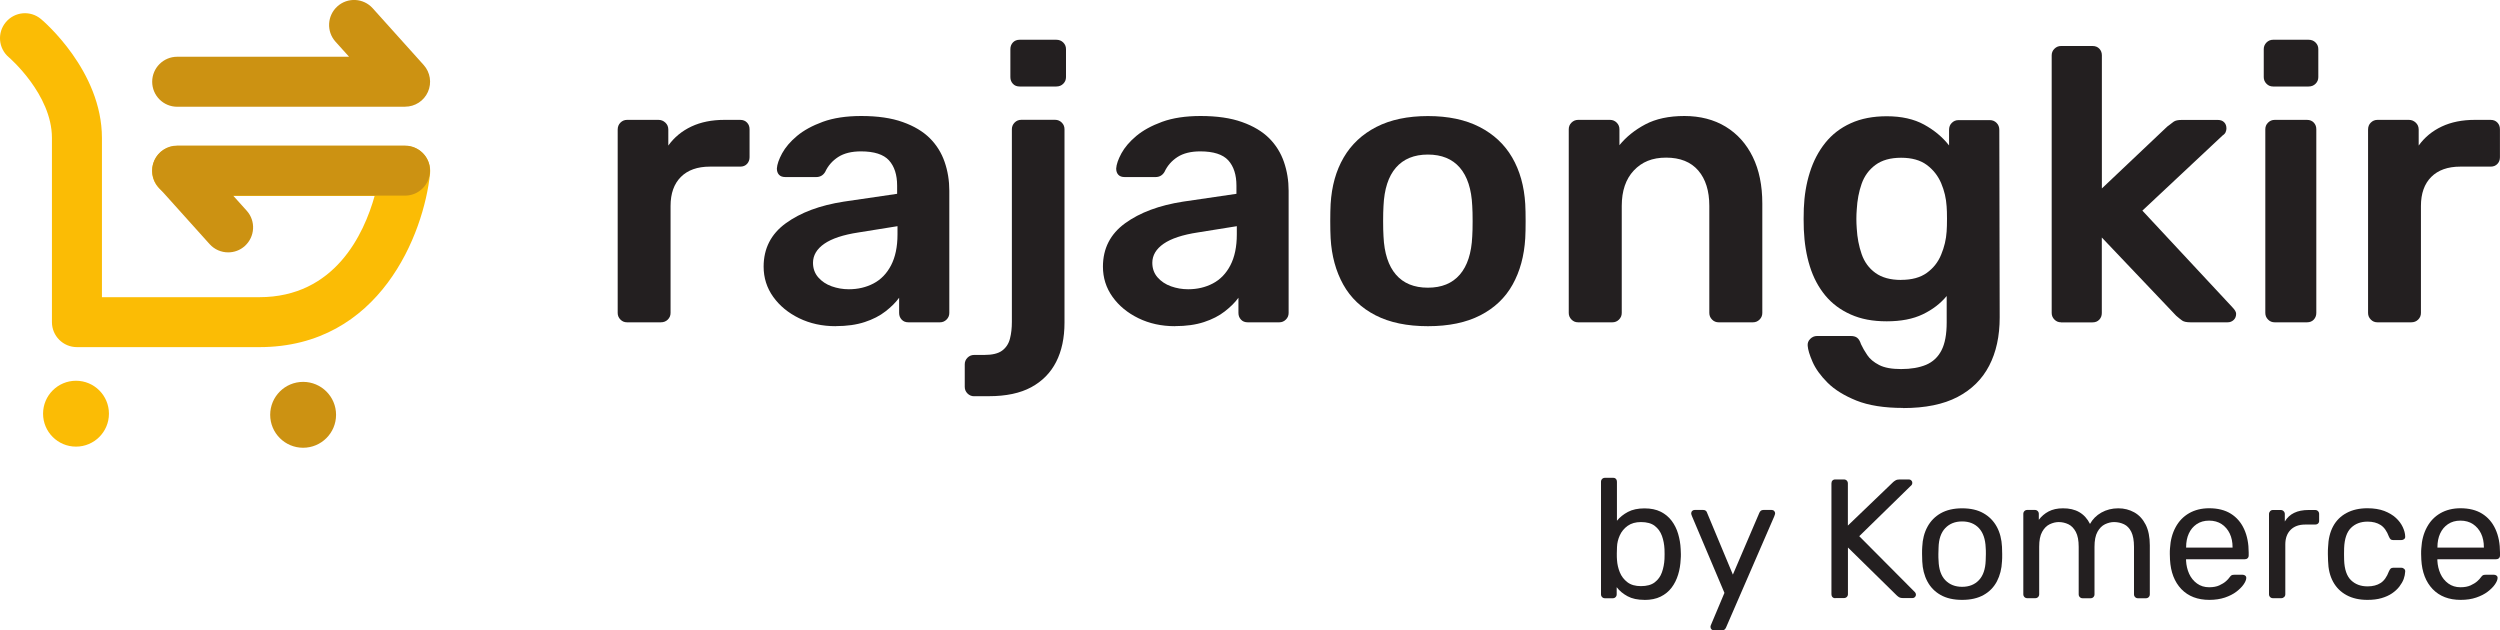 <?xml version="1.0" encoding="UTF-8"?>
<svg id="Layer_1" xmlns="http://www.w3.org/2000/svg" viewBox="0 0 400 100.86">
  <defs>
    <style>
      .cls-1, .cls-2 {
        fill: #cc9212;
      }

      .cls-3 {
        fill: #231f20;
      }

      .cls-4 {
        isolation: isolate;
      }

      .cls-5, .cls-2 {
        fill-rule: evenodd;
      }

      .cls-5, .cls-6 {
        fill: #fbbc05;
      }
    </style>
  </defs>
  <g>
    <g>
      <path class="cls-3" d="M100.33,51.57c-.42,0-.77-.14-1.06-.44-.29-.29-.44-.64-.44-1.06v-29.33c0-.46.15-.83.44-1.12.29-.29.64-.44,1.06-.44h5.04c.41,0,.78.15,1.09.44s.47.66.47,1.12v2.55c.95-1.33,2.19-2.34,3.7-3.05,1.51-.71,3.27-1.06,5.26-1.06h2.55c.46,0,.82.15,1.09.44.27.29.4.64.4,1.06v4.48c0,.42-.14.77-.4,1.06-.27.29-.63.44-1.09.44h-4.86c-1.99,0-3.54.55-4.64,1.65-1.1,1.1-1.65,2.65-1.65,4.64v17.12c0,.42-.15.77-.44,1.06-.29.29-.66.44-1.12.44h-5.42Z"/>
      <path class="cls-3" d="M133.7,52.19c-2.16,0-4.11-.43-5.85-1.28-1.74-.85-3.12-1.99-4.14-3.42-1.02-1.43-1.53-3.04-1.53-4.83,0-2.9,1.18-5.22,3.55-6.94,2.37-1.72,5.46-2.87,9.28-3.46l8.53-1.25v-1.31c0-1.74-.44-3.09-1.31-4.05-.87-.95-2.37-1.43-4.48-1.43-1.49,0-2.71.3-3.64.9-.93.6-1.63,1.4-2.09,2.4-.33.54-.81.81-1.43.81h-4.92c-.46,0-.8-.12-1.03-.37-.23-.25-.34-.58-.34-1,.04-.66.32-1.47.84-2.43.52-.95,1.31-1.88,2.37-2.77,1.06-.89,2.44-1.65,4.14-2.27,1.7-.62,3.76-.93,6.16-.93,2.61,0,4.83.32,6.63.97,1.81.64,3.25,1.51,4.33,2.58,1.08,1.08,1.87,2.35,2.37,3.8.5,1.45.75,2.99.75,4.61v19.55c0,.42-.15.77-.44,1.06-.29.29-.64.44-1.06.44h-5.04c-.46,0-.82-.14-1.09-.44-.27-.29-.4-.64-.4-1.06v-2.43c-.54.75-1.27,1.47-2.18,2.18-.91.71-2.02,1.28-3.33,1.71s-2.85.65-4.64.65ZM135.82,46.28c1.45,0,2.77-.31,3.95-.93,1.18-.62,2.12-1.59,2.8-2.9.68-1.31,1.03-2.96,1.03-4.95v-1.31l-6.23,1c-2.45.37-4.28.98-5.48,1.81-1.2.83-1.81,1.85-1.81,3.05,0,.91.28,1.69.84,2.33.56.64,1.28,1.12,2.15,1.43.87.31,1.78.47,2.74.47Z"/>
      <path class="cls-3" d="M155.86,63.4c-.41,0-.77-.15-1.06-.44-.29-.29-.44-.64-.44-1.06v-3.61c0-.42.15-.77.44-1.06.29-.29.64-.44,1.06-.44h1.62c1.29,0,2.24-.23,2.86-.69.62-.46,1.04-1.09,1.25-1.9.21-.81.31-1.71.31-2.71v-30.82c0-.41.15-.77.44-1.06.29-.29.64-.44,1.06-.44h5.42c.41,0,.77.15,1.06.44.29.29.44.64.44,1.06v30.95c0,2.45-.45,4.55-1.34,6.29-.89,1.74-2.22,3.09-3.99,4.05-1.76.95-4.02,1.43-6.76,1.43h-2.37ZM163.15,13.84c-.46,0-.82-.14-1.09-.44-.27-.29-.4-.64-.4-1.06v-4.48c0-.41.13-.77.4-1.06.27-.29.63-.44,1.09-.44h5.85c.46,0,.83.15,1.12.44.29.29.44.64.44,1.06v4.48c0,.42-.15.77-.44,1.06-.29.29-.66.44-1.12.44h-5.85Z"/>
      <path class="cls-3" d="M187.99,52.19c-2.16,0-4.11-.43-5.85-1.28-1.74-.85-3.12-1.99-4.14-3.42-1.02-1.43-1.53-3.04-1.53-4.83,0-2.9,1.18-5.22,3.55-6.94,2.37-1.72,5.46-2.87,9.28-3.46l8.53-1.25v-1.31c0-1.74-.44-3.09-1.31-4.05-.87-.95-2.37-1.43-4.48-1.43-1.49,0-2.71.3-3.64.9-.93.6-1.63,1.4-2.09,2.4-.33.54-.81.81-1.43.81h-4.92c-.46,0-.8-.12-1.03-.37-.23-.25-.34-.58-.34-1,.04-.66.32-1.47.84-2.43.52-.95,1.31-1.88,2.37-2.77,1.06-.89,2.44-1.65,4.14-2.27,1.7-.62,3.76-.93,6.16-.93,2.61,0,4.83.32,6.63.97,1.81.64,3.25,1.51,4.33,2.58,1.08,1.08,1.87,2.35,2.37,3.8.5,1.45.75,2.99.75,4.61v19.55c0,.42-.15.77-.44,1.06-.29.29-.64.44-1.06.44h-5.04c-.46,0-.82-.14-1.09-.44-.27-.29-.4-.64-.4-1.06v-2.43c-.54.75-1.27,1.47-2.18,2.18-.91.71-2.02,1.28-3.33,1.71s-2.85.65-4.64.65ZM190.11,46.28c1.45,0,2.77-.31,3.95-.93,1.18-.62,2.12-1.59,2.8-2.9.68-1.31,1.03-2.96,1.03-4.95v-1.31l-6.23,1c-2.45.37-4.28.98-5.48,1.81-1.2.83-1.81,1.85-1.81,3.05,0,.91.28,1.69.84,2.33.56.64,1.28,1.12,2.15,1.43.87.31,1.78.47,2.74.47Z"/>
      <path class="cls-3" d="M228.46,52.19c-3.32,0-6.11-.58-8.37-1.74-2.26-1.16-3.99-2.8-5.17-4.92-1.18-2.12-1.86-4.59-2.02-7.41-.04-.75-.06-1.66-.06-2.74s.02-1.99.06-2.74c.17-2.86.86-5.34,2.09-7.44,1.22-2.1,2.97-3.73,5.23-4.89,2.26-1.16,5.01-1.74,8.25-1.74s5.99.58,8.25,1.74c2.26,1.16,4.01,2.79,5.23,4.89,1.22,2.1,1.92,4.58,2.09,7.44.04.75.06,1.66.06,2.74s-.02,1.99-.06,2.74c-.17,2.82-.84,5.29-2.02,7.41-1.18,2.12-2.91,3.76-5.17,4.92-2.26,1.16-5.05,1.74-8.37,1.74ZM228.46,46.03c2.2,0,3.9-.69,5.11-2.09,1.2-1.39,1.87-3.43,1.99-6.13.04-.62.06-1.43.06-2.43s-.02-1.81-.06-2.43c-.12-2.7-.79-4.74-1.99-6.13-1.2-1.39-2.91-2.09-5.11-2.09s-3.9.7-5.11,2.09c-1.21,1.39-1.87,3.44-1.99,6.13-.04.62-.06,1.43-.06,2.43s.02,1.81.06,2.43c.12,2.7.79,4.74,1.99,6.13,1.2,1.39,2.9,2.09,5.11,2.09Z"/>
      <path class="cls-3" d="M252.5,51.57c-.42,0-.77-.14-1.06-.44-.29-.29-.44-.64-.44-1.06v-29.39c0-.41.14-.77.44-1.06.29-.29.64-.44,1.06-.44h5.11c.41,0,.77.15,1.06.44s.44.64.44,1.06v2.55c1.08-1.33,2.46-2.44,4.14-3.33,1.68-.89,3.77-1.34,6.26-1.34s4.73.57,6.6,1.71c1.87,1.14,3.31,2.75,4.33,4.83,1.02,2.08,1.53,4.57,1.53,7.47v17.5c0,.42-.15.77-.44,1.06s-.64.44-1.06.44h-5.48c-.42,0-.77-.14-1.06-.44-.29-.29-.44-.64-.44-1.06v-17.12c0-2.41-.59-4.3-1.77-5.67s-2.9-2.06-5.14-2.06-3.88.69-5.17,2.06c-1.29,1.37-1.93,3.26-1.93,5.67v17.12c0,.42-.15.77-.44,1.06s-.64.44-1.06.44h-5.48Z"/>
      <path class="cls-3" d="M304.49,65.27c-3.03,0-5.52-.4-7.47-1.18-1.95-.79-3.49-1.74-4.61-2.86-1.12-1.12-1.92-2.23-2.4-3.33-.48-1.1-.74-1.96-.78-2.58-.04-.42.09-.78.4-1.09s.67-.47,1.09-.47h5.42c.41,0,.75.09,1,.28.25.19.46.53.62,1.03.25.54.58,1.12,1,1.74.41.62,1.05,1.15,1.9,1.59.85.44,2.02.65,3.52.65,1.58,0,2.9-.23,3.99-.68,1.08-.46,1.9-1.22,2.46-2.3s.84-2.57.84-4.48v-4.23c-1,1.21-2.27,2.18-3.83,2.93-1.56.75-3.48,1.12-5.76,1.12s-4.12-.36-5.76-1.09c-1.64-.73-3-1.74-4.08-3.05-1.08-1.31-1.9-2.85-2.46-4.64-.56-1.78-.88-3.76-.97-5.92-.04-1.12-.04-2.24,0-3.36.08-2.07.4-4,.97-5.79.56-1.78,1.38-3.35,2.46-4.7,1.08-1.35,2.44-2.4,4.08-3.14,1.64-.75,3.56-1.12,5.76-1.12,2.37,0,4.36.45,5.98,1.34,1.62.89,2.95,2,3.99,3.33v-2.49c0-.46.14-.83.44-1.12.29-.29.64-.44,1.06-.44h5.04c.41,0,.77.15,1.06.44s.44.66.44,1.12l.06,30.01c0,2.99-.56,5.56-1.68,7.72-1.12,2.16-2.81,3.83-5.07,5.01-2.26,1.18-5.16,1.77-8.69,1.77ZM304.18,44.78c1.7,0,3.07-.37,4.11-1.12,1.04-.75,1.81-1.72,2.3-2.93.5-1.2.79-2.43.87-3.67.04-.54.06-1.22.06-2.05s-.02-1.49-.06-1.99c-.08-1.29-.37-2.52-.87-3.7-.5-1.18-1.27-2.16-2.3-2.93-1.04-.77-2.41-1.15-4.11-1.15s-3.07.38-4.11,1.15c-1.04.77-1.77,1.77-2.21,3.02-.44,1.25-.7,2.62-.78,4.11-.08,1-.08,2.01,0,3.05.08,1.45.34,2.81.78,4.08.44,1.27,1.17,2.27,2.21,3.02s2.41,1.12,4.11,1.12Z"/>
      <path class="cls-3" d="M329.77,51.57c-.42,0-.77-.14-1.06-.44-.29-.29-.44-.64-.44-1.06V8.86c0-.41.14-.77.44-1.06.29-.29.64-.44,1.06-.44h5.04c.46,0,.82.15,1.09.44.27.29.4.64.4,1.06v21.29l10.46-9.9c.41-.33.76-.59,1.03-.78.27-.19.69-.28,1.28-.28h5.79c.41,0,.75.12,1,.37s.37.58.37,1c0,.17-.04.35-.12.56-.08.21-.25.39-.5.56l-12.83,12.02,14.38,15.44c.41.42.62.77.62,1.06,0,.42-.13.75-.4,1s-.59.37-.97.37h-5.92c-.62,0-1.07-.09-1.34-.28-.27-.19-.59-.45-.97-.78l-11.89-12.51v12.08c0,.42-.13.77-.4,1.06-.27.29-.63.44-1.09.44h-5.04Z"/>
      <path class="cls-3" d="M363.7,13.84c-.42,0-.77-.14-1.06-.44-.29-.29-.44-.64-.44-1.06v-4.48c0-.41.15-.77.44-1.06s.64-.44,1.06-.44h5.67c.46,0,.83.15,1.12.44.29.29.44.64.44,1.06v4.48c0,.42-.15.77-.44,1.06s-.66.44-1.12.44h-5.67ZM363.95,51.57c-.42,0-.77-.14-1.06-.44-.29-.29-.44-.64-.44-1.06v-29.39c0-.41.14-.77.44-1.06.29-.29.64-.44,1.06-.44h5.17c.46,0,.82.15,1.09.44.27.29.4.64.4,1.06v29.39c0,.42-.14.77-.4,1.06-.27.29-.63.44-1.09.44h-5.17Z"/>
      <path class="cls-3" d="M380.39,51.57c-.42,0-.77-.14-1.06-.44-.29-.29-.44-.64-.44-1.06v-29.33c0-.46.14-.83.44-1.12.29-.29.64-.44,1.06-.44h5.04c.41,0,.78.15,1.09.44.31.29.47.66.47,1.12v2.55c.95-1.33,2.19-2.34,3.7-3.05s3.27-1.06,5.26-1.06h2.55c.46,0,.82.15,1.09.44.27.29.4.64.4,1.06v4.48c0,.42-.13.77-.4,1.06-.27.29-.63.44-1.09.44h-4.86c-1.99,0-3.54.55-4.64,1.65-1.1,1.1-1.65,2.65-1.65,4.64v17.12c0,.42-.15.77-.44,1.06s-.66.44-1.12.44h-5.42Z"/>
    </g>
    <g>
      <g>
        <path class="cls-2" d="M48.5,61.1c2.91,0,5.27,2.36,5.27,5.27s-2.36,5.27-5.27,5.27-5.27-2.36-5.27-5.27,2.36-5.27,5.27-5.27Z"/>
        <path class="cls-5" d="M12.16,60.92c2.91,0,5.27,2.36,5.27,5.27s-2.36,5.27-5.27,5.27-5.27-2.36-5.27-5.27,2.36-5.27,5.27-5.27Z"/>
      </g>
      <path class="cls-6" d="M41.48,55.54H12.31c-2.21,0-4-1.79-4-4v-29.47c0-6.97-6.83-12.85-6.9-12.91C-.27,7.74-.48,5.22.94,3.54c1.42-1.69,3.93-1.91,5.62-.49.4.33,9.75,8.3,9.75,19.03v25.47h25.17c12.11,0,16.76-10.13,18.46-16.2h-31.61c-2.21,0-4-1.79-4-4s1.79-4,4-4h36.5c1.13,0,2.21.48,2.97,1.32.76.84,1.12,1.96,1.01,3.09-1,9.61-7.99,27.78-27.32,27.78Z"/>
      <path class="cls-1" d="M36.51,40.38c-1.1,0-2.19-.45-2.98-1.33l-8.16-9.08c-1.05-1.17-1.32-2.86-.68-4.3s2.07-2.37,3.65-2.37h36.46c2.21,0,4,1.79,4,4s-1.79,4-4,4h-27.5l2.17,2.41c1.48,1.64,1.34,4.17-.3,5.65-.76.69-1.72,1.02-2.67,1.02Z"/>
      <path class="cls-1" d="M64.82,17.08H28.35c-2.21,0-4-1.79-4-4s1.79-4,4-4h27.5l-2.17-2.41c-1.48-1.64-1.34-4.17.3-5.65,1.64-1.48,4.17-1.34,5.65.3l8.16,9.08c1.05,1.17,1.32,2.86.68,4.3s-2.07,2.37-3.65,2.37Z"/>
    </g>
  </g>
  <g>
    <g class="cls-4">
      <path class="cls-3" d="M263.12,95.98c-1.09,0-1.99-.19-2.71-.58-.72-.39-1.3-.87-1.74-1.45v1.14c0,.18-.06.33-.18.45s-.27.18-.45.18h-1.25c-.18,0-.33-.06-.45-.18-.12-.12-.18-.27-.18-.45v-18.01c0-.18.06-.33.18-.45s.27-.18.45-.18h1.33c.18,0,.33.06.43.18.11.12.16.27.16.45v6.24c.45-.56,1.04-1.03,1.75-1.41.71-.38,1.6-.57,2.65-.57s1.88.18,2.59.53c.71.35,1.3.84,1.76,1.45.46.61.81,1.31,1.04,2.09.23.78.37,1.59.41,2.44.02.29.03.56.03.81s0,.52-.03.81c-.04.87-.17,1.69-.41,2.47-.24.78-.58,1.47-1.04,2.08-.46.61-1.05,1.09-1.76,1.44-.71.35-1.58.53-2.59.53ZM262.55,93.78c.94,0,1.68-.2,2.21-.61.53-.41.92-.94,1.15-1.6.23-.66.37-1.37.41-2.13.02-.52.02-1.05,0-1.57-.04-.76-.17-1.47-.41-2.13-.24-.66-.62-1.19-1.15-1.6-.53-.41-1.27-.61-2.21-.61-.85,0-1.56.2-2.12.6-.56.4-.98.9-1.26,1.52-.28.61-.43,1.24-.45,1.87-.02.29-.03.64-.03,1.04s0,.76.03,1.04c.04.67.19,1.33.45,1.97.26.64.67,1.17,1.22,1.59.55.42,1.27.62,2.16.62Z"/>
    </g>
    <g class="cls-4">
      <path class="cls-3" d="M274.22,100.86c-.15,0-.27-.05-.38-.16s-.16-.23-.16-.38c0-.07,0-.15.03-.22.02-.07.05-.16.11-.27l2.09-4.97-5.18-12.24c-.09-.22-.14-.37-.14-.46,0-.16.05-.3.16-.41.11-.11.24-.16.41-.16h1.33c.2,0,.35.05.45.14.1.09.17.2.2.33l4.12,9.88,4.23-9.88c.05-.13.13-.23.23-.33.1-.09.25-.14.45-.14h1.28c.16,0,.3.05.41.16.11.11.16.24.16.38,0,.09-.05.25-.14.49l-7.71,17.77c-.05.13-.13.23-.23.33-.1.09-.25.14-.45.14h-1.28Z"/>
    </g>
    <g class="cls-4">
      <path class="cls-3" d="M293.65,95.71c-.2,0-.35-.06-.46-.18-.11-.12-.16-.27-.16-.45v-17.72c0-.2.05-.36.16-.47.11-.12.26-.18.46-.18h1.36c.2,0,.36.06.47.18.12.12.18.28.18.47v6.73l7.24-6.95c.07-.07.19-.16.37-.27.17-.11.4-.16.69-.16h1.47c.14,0,.27.05.38.16.11.11.16.23.16.38s-.04.26-.11.35l-8.38,8.19,8.93,8.98c.09.11.14.24.14.38s-.05.27-.16.38c-.11.11-.23.16-.38.16h-1.52c-.31,0-.54-.06-.71-.18-.16-.12-.28-.21-.35-.29l-7.76-7.62v7.46c0,.18-.06.33-.18.45s-.28.18-.47.18h-1.36Z"/>
    </g>
    <path class="cls-3" d="M313.94,95.98c-1.37,0-2.52-.26-3.45-.79-.92-.52-1.63-1.25-2.12-2.18-.49-.93-.76-1.99-.81-3.19-.02-.31-.03-.7-.03-1.18s0-.86.03-1.15c.05-1.21.33-2.28.83-3.2.5-.92,1.21-1.65,2.13-2.17.92-.52,2.06-.79,3.42-.79s2.5.26,3.42.79c.92.52,1.63,1.25,2.13,2.17s.77,1.99.83,3.2c.02.29.03.67.03,1.15s0,.87-.03,1.18c-.05,1.19-.33,2.26-.81,3.19-.49.93-1.19,1.66-2.12,2.18-.92.52-2.07.79-3.45.79ZM313.94,93.89c1.12,0,2.02-.36,2.69-1.07.67-.71,1.03-1.76,1.08-3.13.02-.27.03-.61.03-1.03s0-.76-.03-1.03c-.05-1.37-.42-2.42-1.08-3.13-.67-.71-1.56-1.07-2.69-1.07s-2.02.36-2.7,1.07c-.68.71-1.04,1.76-1.07,3.13-.02.27-.03.62-.03,1.03s0,.76.03,1.03c.04,1.37.39,2.42,1.07,3.13.68.71,1.58,1.07,2.7,1.07Z"/>
    <path class="cls-3" d="M324.36,95.71c-.18,0-.33-.06-.45-.18-.12-.12-.18-.27-.18-.45v-12.86c0-.18.06-.33.18-.45.12-.12.27-.18.45-.18h1.22c.18,0,.33.06.45.18.12.12.18.27.18.45v.95c.42-.56.94-1.01,1.57-1.34.63-.33,1.39-.5,2.28-.5,2.04-.02,3.49.81,4.34,2.5.42-.76,1.02-1.37,1.82-1.82.8-.45,1.7-.68,2.71-.68.94,0,1.79.22,2.56.65.77.43,1.37,1.09,1.82,1.97.44.88.66,1.98.66,3.3v7.84c0,.18-.06.33-.18.45-.12.12-.27.18-.45.18h-1.27c-.18,0-.33-.06-.45-.18-.12-.12-.18-.27-.18-.45v-7.6c0-1.01-.15-1.81-.43-2.39-.29-.58-.68-.99-1.17-1.22-.49-.23-1.02-.35-1.6-.35-.47,0-.95.12-1.44.35-.49.24-.89.64-1.21,1.22-.32.58-.47,1.38-.47,2.39v7.6c0,.18-.06.33-.18.45-.12.12-.27.18-.45.18h-1.27c-.18,0-.33-.06-.45-.18-.12-.12-.18-.27-.18-.45v-7.6c0-1.01-.15-1.81-.46-2.39-.31-.58-.71-.99-1.19-1.22-.49-.23-1-.35-1.55-.35-.47,0-.95.12-1.44.35-.49.24-.89.64-1.21,1.22-.32.58-.47,1.37-.47,2.36v7.62c0,.18-.06.33-.18.45s-.27.18-.45.18h-1.3Z"/>
    <path class="cls-3" d="M353.5,95.98c-1.88,0-3.37-.57-4.48-1.72-1.1-1.15-1.71-2.72-1.82-4.71-.02-.23-.03-.54-.03-.91s0-.67.03-.91c.07-1.28.37-2.41.9-3.38.52-.97,1.24-1.71,2.16-2.24.91-.52,1.98-.79,3.21-.79,1.37,0,2.53.29,3.46.87.93.58,1.64,1.4,2.13,2.47s.73,2.32.73,3.74v.46c0,.2-.06.35-.18.46-.12.11-.27.16-.45.16h-9.39v.24c.04.74.2,1.43.49,2.08.29.64.71,1.16,1.26,1.56.55.4,1.2.6,1.94.6.65,0,1.19-.1,1.63-.3.43-.2.79-.42,1.06-.66.27-.24.45-.44.54-.58.16-.22.29-.35.38-.39.09-.04.23-.07.43-.07h1.33c.16,0,.3.05.42.15.12.1.17.24.15.42-.02.27-.16.6-.43.99-.27.39-.66.77-1.15,1.15-.5.38-1.11.69-1.84.94-.73.24-1.56.37-2.48.37ZM349.78,87.62h7.43v-.08c0-.81-.15-1.54-.45-2.17-.3-.63-.73-1.13-1.29-1.51-.56-.37-1.23-.56-2.01-.56s-1.44.19-1.99.56c-.55.37-.97.87-1.26,1.51-.29.63-.43,1.36-.43,2.17v.08Z"/>
    <g class="cls-4">
      <path class="cls-3" d="M363.67,95.71c-.18,0-.33-.06-.45-.18-.12-.12-.18-.27-.18-.45v-12.83c0-.18.06-.33.18-.46.12-.13.27-.19.45-.19h1.25c.18,0,.33.06.46.19.13.13.19.28.19.46v1.19c.36-.61.86-1.08,1.49-1.38.63-.31,1.4-.46,2.31-.46h1.06c.18,0,.33.06.45.18.12.12.18.27.18.45v1.11c0,.18-.06.33-.18.43-.12.11-.27.16-.45.16h-1.63c-.98,0-1.75.29-2.31.85-.56.57-.84,1.34-.84,2.32v7.98c0,.18-.06.33-.19.45-.13.12-.28.18-.46.18h-1.33Z"/>
    </g>
    <path class="cls-3" d="M378.78,95.98c-1.28,0-2.39-.25-3.32-.75-.93-.5-1.65-1.21-2.16-2.14-.51-.93-.78-2.05-.81-3.35-.02-.27-.03-.63-.03-1.09s0-.81.03-1.09c.04-1.3.31-2.42.81-3.35s1.23-1.65,2.16-2.14c.93-.5,2.04-.75,3.32-.75,1.05,0,1.95.15,2.7.43.75.29,1.37.66,1.86,1.11.49.45.85.94,1.1,1.47.24.52.38,1.02.39,1.49.02.18-.04.33-.16.43-.13.11-.28.16-.46.16h-1.3c-.18,0-.32-.04-.41-.12-.09-.08-.18-.22-.27-.42-.33-.89-.77-1.51-1.33-1.87-.56-.36-1.26-.54-2.09-.54-1.09,0-1.97.33-2.65,1-.68.67-1.04,1.75-1.1,3.23-.02.65-.02,1.28,0,1.9.05,1.5.42,2.58,1.1,3.24s1.56.99,2.65.99c.83,0,1.53-.18,2.09-.54.56-.36,1-.99,1.33-1.87.09-.2.18-.34.27-.43s.23-.14.41-.14h1.3c.18,0,.33.06.46.18.13.12.18.27.16.45-.02.38-.1.77-.24,1.17-.15.4-.38.8-.69,1.21-.32.41-.71.77-1.18,1.09-.47.32-1.03.57-1.68.76-.65.19-1.4.28-2.25.28Z"/>
    <path class="cls-3" d="M393.71,95.98c-1.88,0-3.37-.57-4.48-1.72-1.1-1.15-1.71-2.72-1.82-4.71-.02-.23-.03-.54-.03-.91s0-.67.03-.91c.07-1.28.37-2.41.9-3.38.52-.97,1.24-1.71,2.16-2.24.91-.52,1.99-.79,3.21-.79,1.37,0,2.53.29,3.46.87.93.58,1.64,1.4,2.13,2.47s.73,2.32.73,3.74v.46c0,.2-.06.35-.18.46-.12.11-.27.16-.45.16h-9.39v.24c.04.74.2,1.43.49,2.08.29.64.71,1.16,1.26,1.56.55.4,1.2.6,1.94.6.65,0,1.19-.1,1.63-.3.43-.2.79-.42,1.06-.66.27-.24.45-.44.54-.58.16-.22.29-.35.38-.39.09-.04.23-.07.43-.07h1.33c.16,0,.3.05.42.15.12.1.17.24.15.42-.02.27-.16.6-.43.99-.27.39-.66.77-1.15,1.15-.5.38-1.11.69-1.84.94s-1.56.37-2.48.37ZM389.99,87.62h7.43v-.08c0-.81-.15-1.54-.45-2.17-.3-.63-.73-1.13-1.29-1.51-.56-.37-1.23-.56-2.01-.56s-1.44.19-1.99.56c-.55.37-.97.87-1.26,1.51-.29.63-.43,1.36-.43,2.17v.08Z"/>
  </g>
</svg>